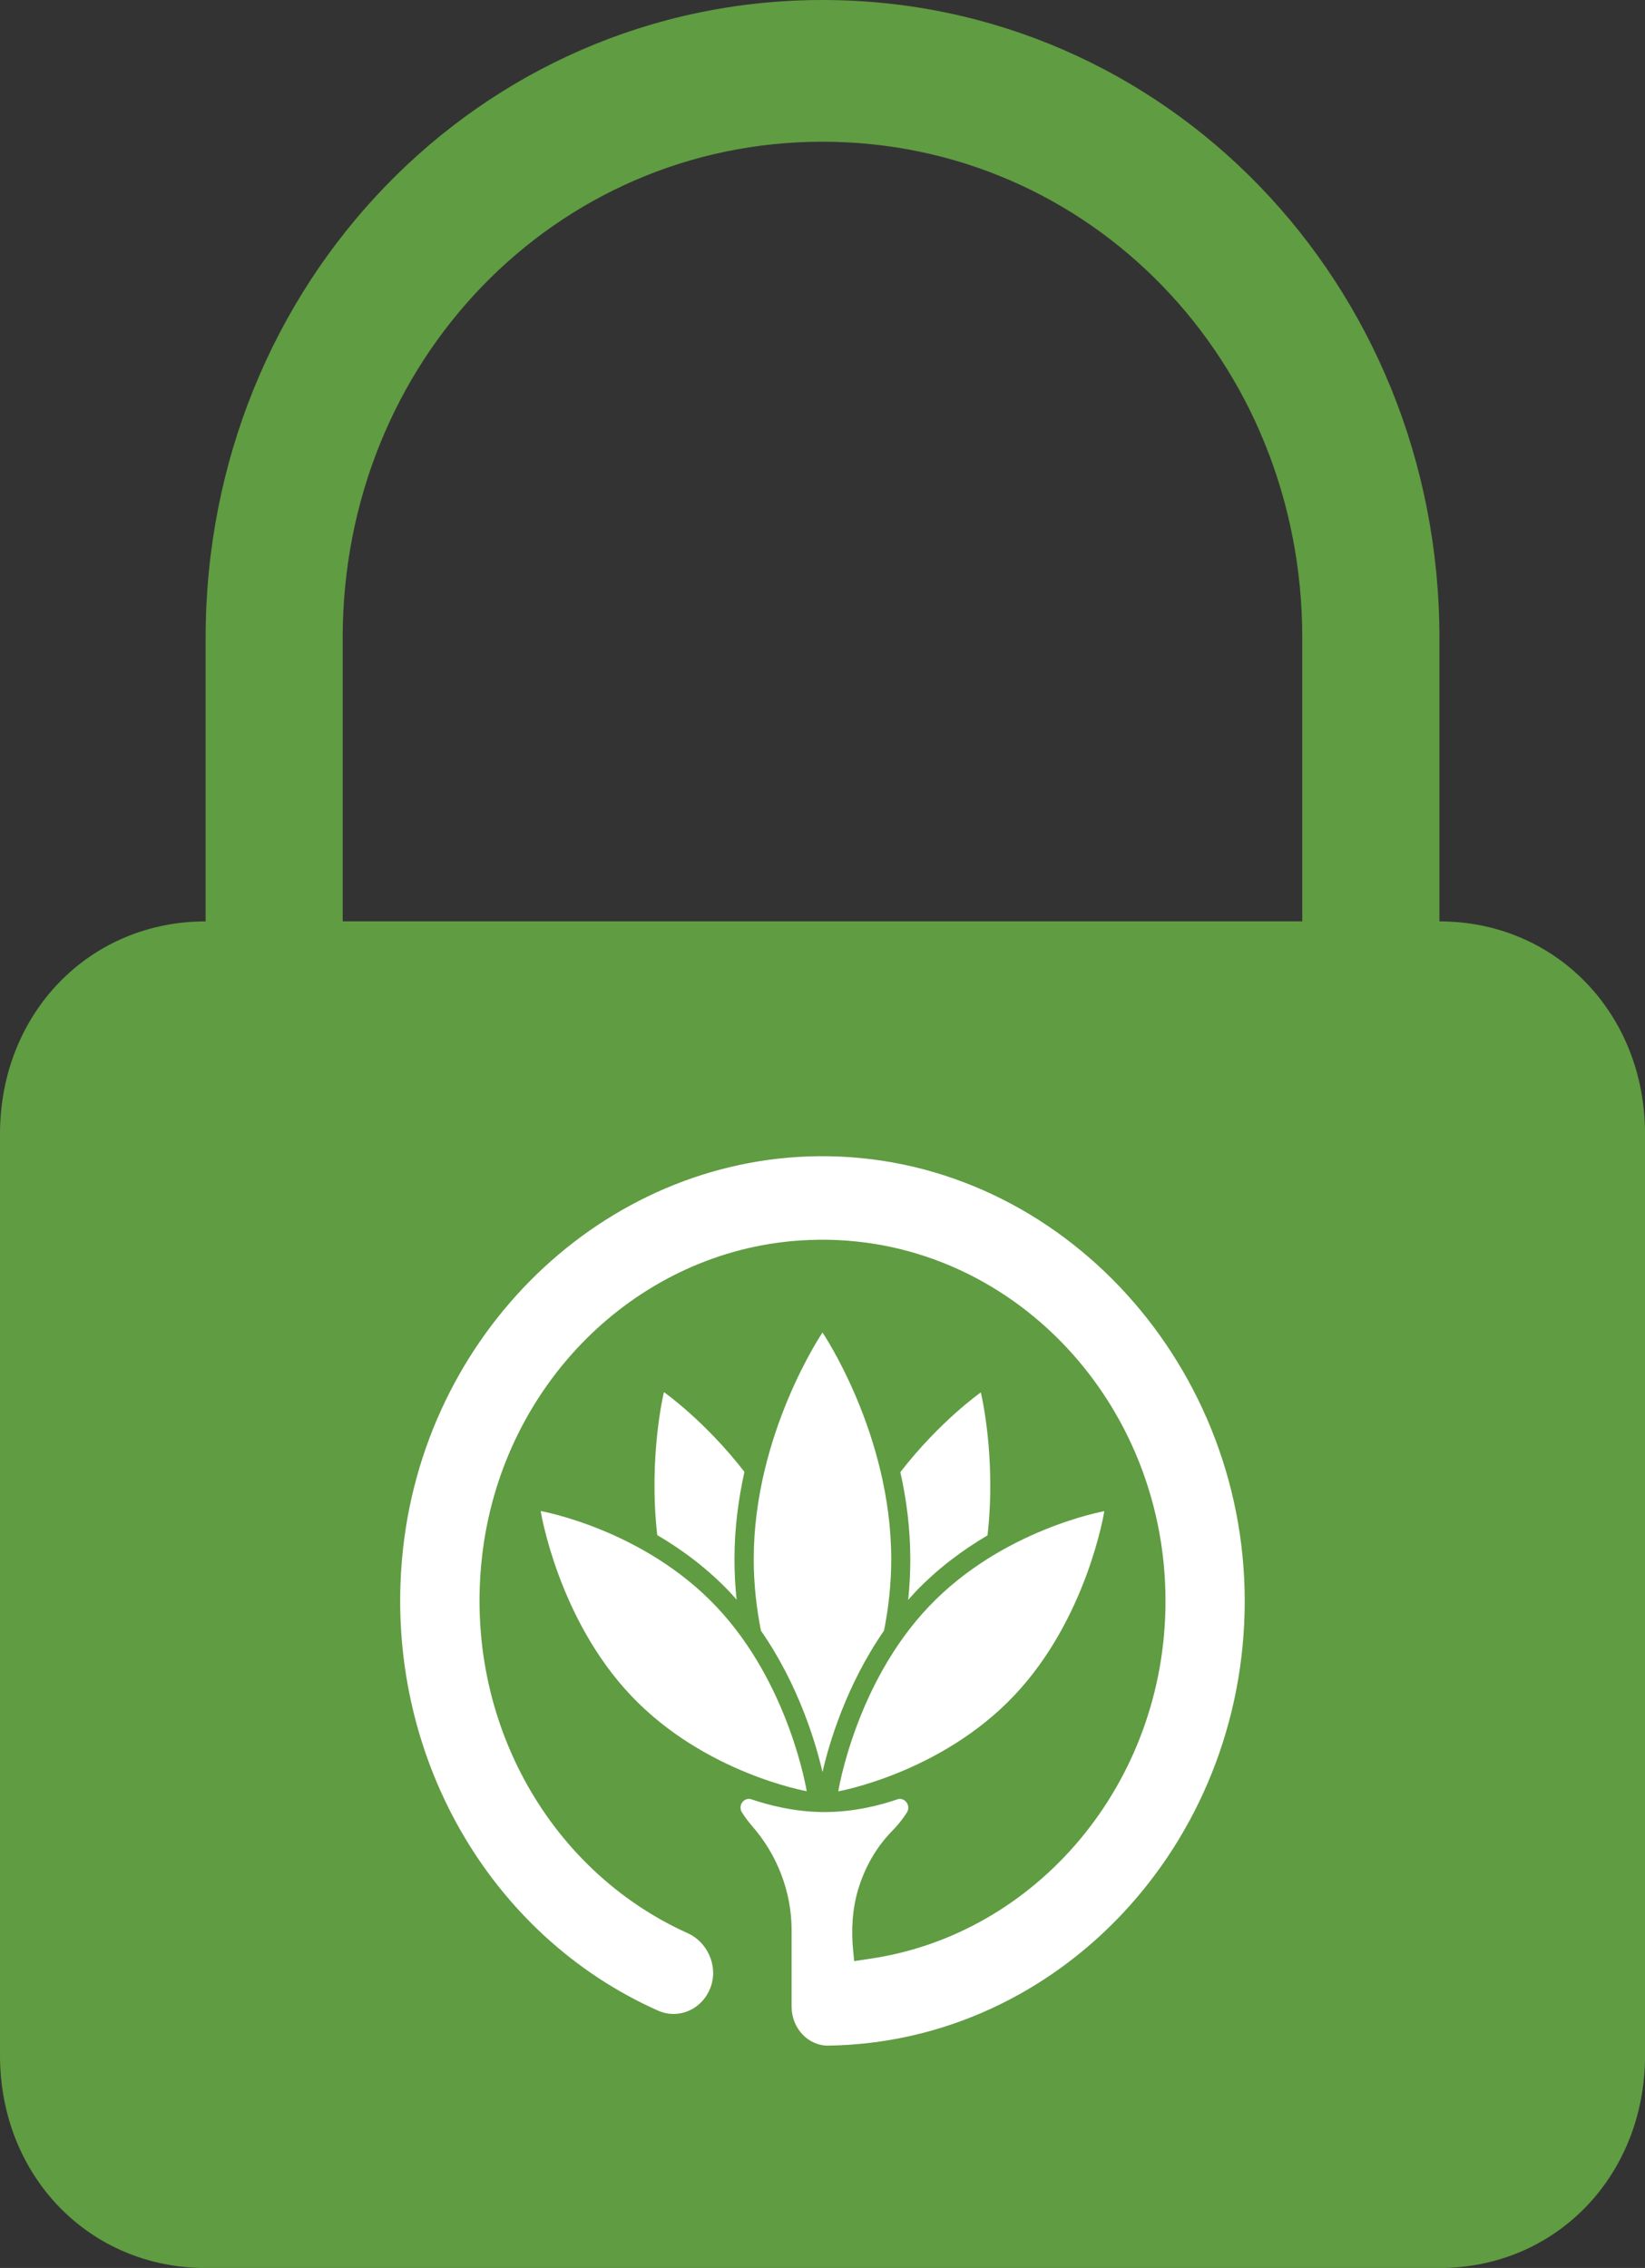 <svg width="37" height="51" viewBox="0 0 37 51" fill="none" xmlns="http://www.w3.org/2000/svg">
<rect x="0" y="0" width="37" height="51" fill="#333333" stroke="none"/>
<g clip-path="url(#clip0_1129_80)">
<path d="M18.5 0C10.791 0 4.625 6.376 4.625 14.344V20.719C2.005 20.719 0 22.792 0 25.501V46.219C0 48.929 2.005 51.001 4.625 51.001H32.376C34.996 51.001 37.001 48.929 37.001 46.219V25.501C37.001 22.792 34.996 20.719 32.376 20.719V14.344C32.376 6.376 26.209 0 18.5 0ZM7.708 20.718V14.343C7.708 8.127 12.487 3.187 18.5 3.187C24.512 3.187 29.291 8.127 29.291 14.343V20.718H7.708Z" fill="#609C42"/>
<g clip-path="url(#clip1_1129_80)">
<path d="M18.398 26C13.572 26.054 9.488 29.994 9.043 35.052C8.654 39.452 11.004 43.524 14.803 45.214C15.274 45.423 15.819 45.175 15.992 44.662C16.151 44.193 15.904 43.667 15.47 43.473C12.286 42.039 10.365 38.544 10.864 34.828C11.364 31.111 14.261 28.25 17.782 27.912C22.357 27.476 26.215 31.273 26.215 36.002C26.215 40.112 23.299 43.521 19.53 44.052L19.212 44.1L19.193 43.9C19.142 43.422 19.167 42.932 19.306 42.475C19.456 41.985 19.709 41.537 20.067 41.173C20.203 41.035 20.313 40.892 20.399 40.757C20.495 40.602 20.35 40.405 20.183 40.462C19.814 40.59 19.218 40.748 18.543 40.748C17.867 40.748 17.272 40.587 16.903 40.462C16.735 40.405 16.591 40.599 16.687 40.754C16.75 40.853 16.826 40.958 16.914 41.059C17.476 41.701 17.805 42.532 17.805 43.404V45.125C17.805 45.606 18.174 46.006 18.631 46C23.809 45.925 27.997 41.468 27.997 36.002C27.997 30.535 23.682 25.943 18.398 26Z" fill="white"/>
<path d="M18.5 39.849C18.641 39.231 19.024 37.91 19.884 36.668C19.984 36.163 20.046 35.625 20.046 35.063C20.046 32.246 18.5 29.964 18.5 29.964C18.5 29.964 16.953 32.246 16.953 35.063C16.953 35.625 17.016 36.163 17.115 36.668C17.977 37.91 18.358 39.231 18.5 39.849Z" fill="white"/>
<path d="M22.802 38.138C21.15 39.876 18.855 40.282 18.855 40.282C18.855 40.282 19.238 37.866 20.892 36.127C22.543 34.389 24.839 33.982 24.839 33.982C24.839 33.982 24.456 36.399 22.802 38.138Z" fill="white"/>
<path d="M16.108 36.124C17.759 37.862 18.145 40.279 18.145 40.279C18.145 40.279 15.85 39.876 14.198 38.134C12.547 36.396 12.161 33.979 12.161 33.979C12.161 33.979 14.457 34.382 16.108 36.124Z" fill="white"/>
<path d="M20.43 35.975C20.481 35.918 20.532 35.858 20.583 35.804C21.097 35.264 21.664 34.849 22.212 34.526C22.413 32.751 22.061 31.311 22.061 31.311C22.061 31.311 21.142 31.954 20.251 33.104C20.387 33.71 20.475 34.37 20.475 35.067C20.475 35.377 20.458 35.682 20.427 35.978L20.43 35.975Z" fill="white"/>
<path d="M16.415 35.801C16.468 35.858 16.517 35.915 16.568 35.972C16.537 35.676 16.52 35.371 16.52 35.06C16.52 34.364 16.61 33.704 16.744 33.098C15.853 31.948 14.933 31.305 14.933 31.305C14.933 31.305 14.582 32.748 14.783 34.52C15.331 34.842 15.898 35.258 16.412 35.798L16.415 35.801Z" fill="white"/>
</g>
</g>
<defs>
<clipPath id="clip0_1129_80">
<rect width="37" height="51" fill="white"/>
</clipPath>
<clipPath id="clip1_1129_80">
<rect width="19" height="20" fill="white" transform="translate(9 26)"/>
</clipPath>
</defs>
</svg>
